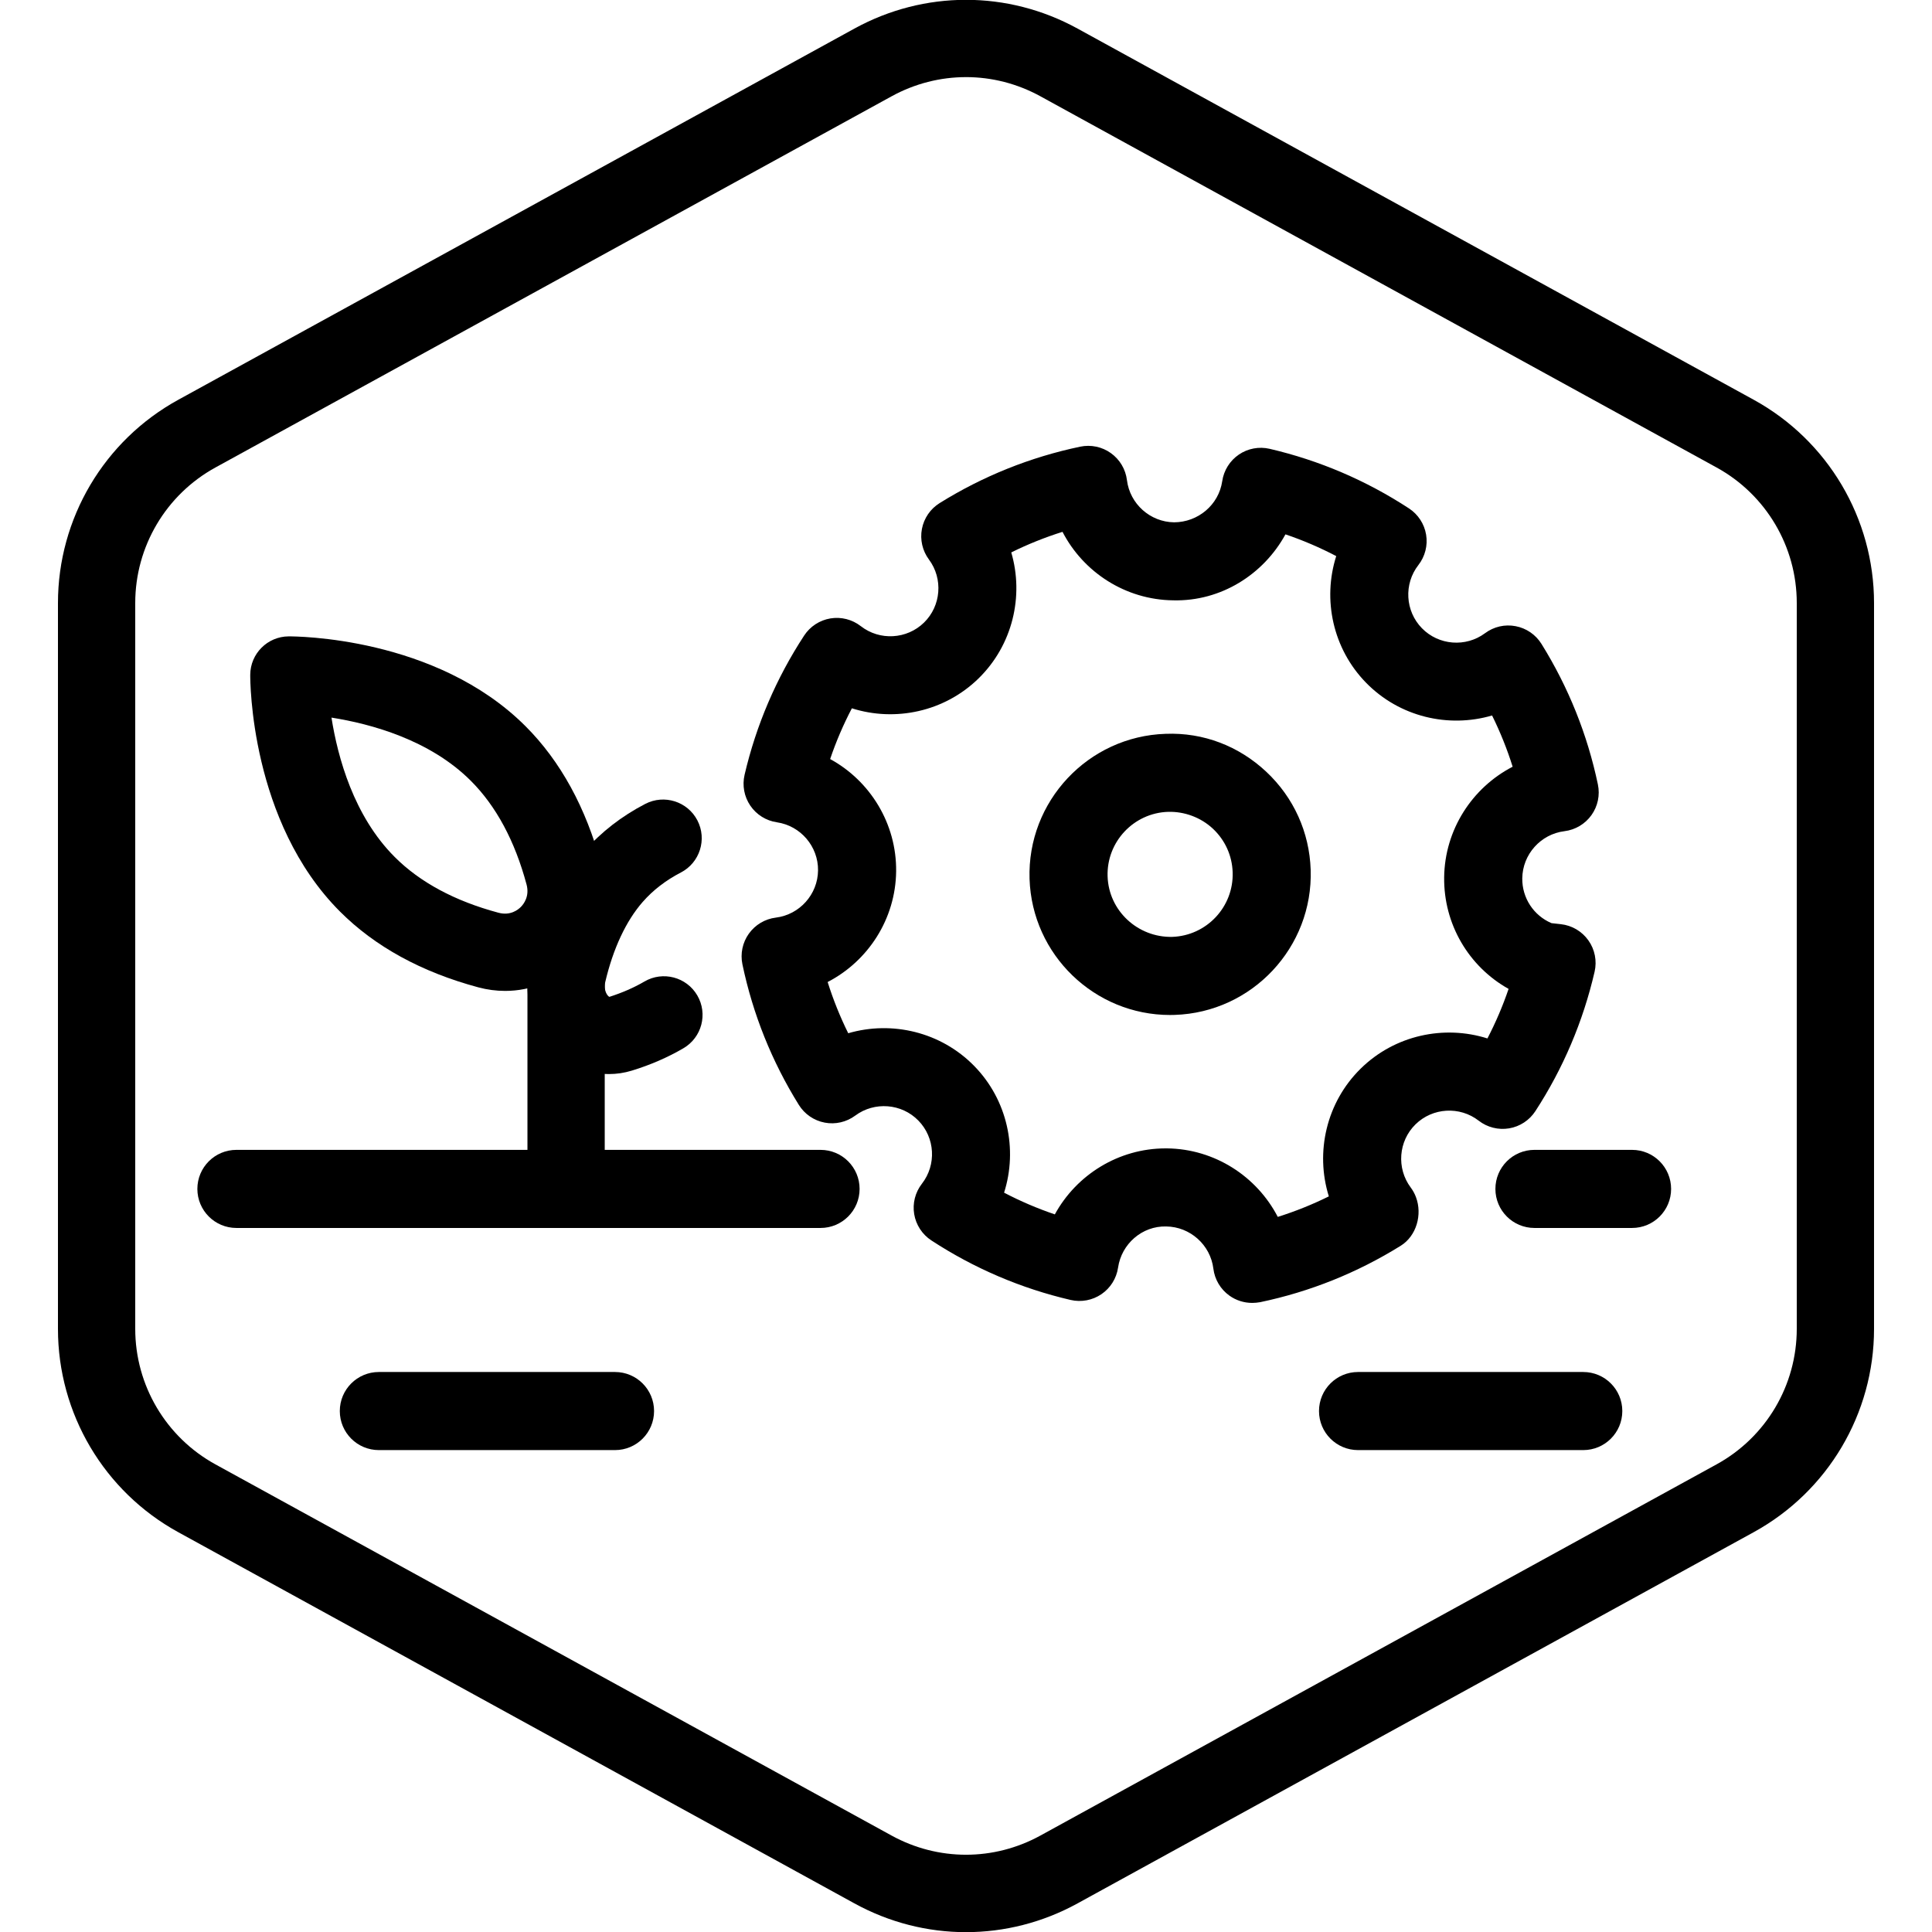 <?xml version="1.0" encoding="UTF-8"?>
<svg width="1200pt" height="1200pt" version="1.1" viewBox="0 0 1200 1200" xmlns="http://www.w3.org/2000/svg">
 <g>
  <path d="m600 1200.1c-23.797 0-47.605-5.953-69.301-17.867l-420-230.57c-46.078-25.301-74.699-73.66-74.699-126.23v-450.87c0-52.559 28.621-100.93 74.699-126.23l420-230.58c43.402-23.809 95.207-23.809 138.59 0l420.01 230.57c46.066 25.309 74.699 73.68 74.699 126.24v450.86c0 52.57-28.633 100.93-74.711 126.23l-419.99 230.57c-21.695 11.918-45.504 17.871-69.301 17.871zm0-1152.2c-15.863 0-31.738 3.973-46.211 11.914l-420 230.57c-30.711 16.863-49.789 49.105-49.789 84.145v450.86c0 35.051 19.078 67.285 49.801 84.156l420 230.57c28.922 15.863 63.469 15.863 92.387 0l420-230.57c30.734-16.859 49.812-49.102 49.812-84.152v-450.87c0-35.039-19.078-67.285-49.801-84.156l-420-230.57c-14.461-7.934-30.336-11.902-46.199-11.902z"/>
  <path d="m983.39 900.68h-139.88c-13.391 0-24.254-10.848-24.254-24.254 0-13.402 10.848-24.254 24.254-24.254h139.88c13.391 0 24.254 10.848 24.254 24.254s-10.859 24.254-24.254 24.254z"/>
  <path d="m382 900.68h-146.69c-13.391 0-24.254-10.848-24.254-24.254 0-13.402 10.859-24.254 24.254-24.254h146.69c13.391 0 24.254 10.848 24.254 24.254-0.004 13.406-10.863 24.254-24.254 24.254z"/>
  <path d="m509.66 762.71h-362.82c-13.391 0-24.254-10.848-24.254-24.254 0-13.402 10.859-24.254 24.254-24.254h362.82c13.391 0 24.254 10.848 24.254 24.254-0.004 13.406-10.863 24.254-24.254 24.254z"/>
  <path d="m1013.7 762.71h-60.625c-13.391 0-24.254-10.848-24.254-24.254 0-13.402 10.848-24.254 24.254-24.254h60.625c13.391 0 24.254 10.848 24.254 24.254s-10.859 24.254-24.254 24.254z"/>
  <path d="m777.71 809.26c-5.016 0-9.961-1.559-14.102-4.523-5.519-3.949-9.133-10.02-9.961-16.754-1.824-14.762-14.426-26.039-29.316-26.207-14.914-0.395-27.73 10.812-29.879 25.547-0.984 6.707-4.738 12.707-10.332 16.512-5.606 3.828-12.574 5.113-19.152 3.59-30.84-7.188-59.941-19.633-86.496-36.984-5.676-3.719-9.539-9.637-10.656-16.32-1.117-6.684 0.637-13.535 4.789-18.875 9.156-11.746 8.219-28.609-2.195-39.238-10.391-10.656-27.238-11.965-39.191-3.098-5.449 4.043-12.336 5.641-18.984 4.367-6.66-1.262-12.492-5.258-16.066-11.016-16.766-26.953-28.547-56.316-35.039-87.289-1.391-6.637 0.059-13.547 4.008-19.066 3.949-5.519 10.02-9.133 16.754-9.961 14.773-1.824 26.039-14.426 26.207-29.305 0.168-14.891-10.812-27.73-25.535-29.891-6.719-0.984-12.707-4.727-16.523-10.332-3.816-5.606-5.113-12.551-3.574-19.164 7.188-30.828 19.633-59.93 36.996-86.484 3.707-5.676 9.625-9.539 16.309-10.656 6.672-1.105 13.523 0.625 18.887 4.801 11.734 9.156 28.609 8.195 39.254-2.207s11.953-27.238 3.07-39.18c-4.043-5.438-5.629-12.324-4.367-18.984 1.262-6.66 5.258-12.492 11.016-16.066 26.941-16.766 56.316-28.547 87.301-35.039 6.625-1.391 13.559 0.059 19.066 4.008 5.519 3.949 9.133 10.02 9.961 16.754 1.824 14.773 14.426 26.039 29.293 26.219 14.879-0.059 27.73-10.812 29.891-25.547 0.984-6.707 4.738-12.707 10.332-16.523s12.562-5.113 19.152-3.574c30.828 7.188 59.93 19.633 86.496 36.996 5.676 3.707 9.539 9.625 10.656 16.309 1.117 6.684-0.637 13.535-4.789 18.875-9.156 11.746-8.219 28.609 2.195 39.254 10.402 10.656 27.254 11.965 39.191 3.086 5.438-4.043 12.266-5.664 18.996-4.367 6.66 1.262 12.48 5.258 16.066 11.016 16.754 26.93 28.535 56.293 35.039 87.289 1.391 6.637-0.059 13.559-4.008 19.066-3.949 5.519-10.02 9.133-16.754 9.961-14.773 1.824-26.039 14.426-26.207 29.305-0.145 12.18 7.066 23.09 18.145 27.816l5.832 0.648c6.875 0.758 13.105 4.43 17.102 10.078 4.008 5.652 5.398 12.742 3.84 19.477-7.164 30.938-19.535 60.059-36.781 86.566-3.707 5.688-9.613 9.562-16.297 10.691-6.684 1.117-13.547-0.602-18.887-4.754-11.773-9.145-28.633-8.16-39.254 2.258-10.633 10.43-11.914 27.277-3 39.215 1.367 1.824 2.473 3.84 3.266 5.977 4.078 10.824 0.348 24.109-9.469 30.227-26.965 16.766-56.328 28.559-87.289 35.039-1.691 0.293-3.359 0.461-5.004 0.461zm-53.699-95.977h0.863c29.617 0.336 55.766 17.426 68.773 42.551 10.871-3.422 21.469-7.668 31.715-12.742-8.543-27.406-1.586-58.391 19.836-79.402 21.133-20.746 51.684-27.215 78.672-18.695 5.148-9.91 9.539-20.184 13.141-30.77-24.719-13.824-40.344-40.141-40.02-69.227 0.324-29.605 17.398-55.766 42.539-68.773-3.422-10.934-7.703-21.551-12.77-31.824-27.191 7.969-57.562 0.852-78.254-20.316-20.699-21.156-27.133-51.719-18.551-78.684-10.164-5.316-20.699-9.828-31.535-13.5-13.586 24.84-39.996 41.711-69.719 40.98-29.617-0.336-55.766-17.41-68.762-42.539-10.922 3.434-21.551 7.691-31.824 12.781 7.957 27.156 0.84 57.562-20.316 78.266-21.156 20.699-51.742 27.109-78.684 18.551-5.316 10.152-9.828 20.688-13.5 31.523 24.84 13.559 41.316 40.105 40.992 69.719-0.324 29.617-17.398 55.766-42.539 68.773 3.434 10.922 7.703 21.551 12.781 31.812 27.145-7.922 57.551-0.828 78.254 20.328 20.699 21.156 27.121 51.719 18.551 78.695 10.152 5.305 20.688 9.816 31.523 13.488 13.43-24.582 39.578-40.996 68.832-40.996z"/>
  <path d="m726.74 630.43c-46.848 0-85.727-37.332-87.266-84.516-1.547-48.145 36.348-88.57 84.48-90.121 23.484-0.938 45.539 7.609 62.555 23.566 17.027 15.961 26.809 37.586 27.574 60.898 1.547 48.133-36.348 88.559-84.48 90.121-0.953 0.023-1.902 0.051-2.863 0.051zm-38.793-86.102c0.695 21.406 18.781 38.027 40.094 37.586 21.422-0.695 38.27-18.672 37.586-40.078-0.324-10.379-4.691-20.004-12.254-27.098-7.586-7.106-17.809-10.766-27.828-10.488-21.422 0.684-38.293 18.672-37.598 40.078z"/>
  <path d="m351.61 749.14c-13.246 0-24-10.754-24-24v-127.45c0-13.246 10.754-24 24-24 13.246 0 24 10.754 24 24v127.45c0 13.246-10.742 24-24 24z"/>
  <path d="m313.73 615.47c-5.508 0-11.113-0.73-16.656-2.219-35.242-9.469-64.129-25.285-85.859-47.027-55.824-55.824-55.812-143.45-55.789-147.14 0.098-13.117 10.703-23.723 23.82-23.82 3.875-0.012 91.344-0.012 147.16 55.789 21.742 21.742 37.559 50.629 47.016 85.859 5.879 21.91-0.086 44.484-15.984 60.359-11.867 11.879-27.441 18.203-43.703 18.203zm-4.211-48.578c7.441 2.039 12.238-1.812 13.98-3.562 1.727-1.738 5.543-6.562 3.551-13.98-7.246-27-18.887-48.66-34.598-64.367-25.477-25.465-62.016-35.387-86.566-39.266 3.863 24.539 13.789 61.094 39.266 86.566 15.695 15.723 37.355 27.363 64.367 34.609z"/>
  <path d="m378.31 667.12c-12.086 0-23.879-4.633-33.238-13.367-14.531-13.598-20.617-34.586-15.863-54.77 6.742-28.754 18.145-52.43 33.863-70.391 10.32-11.797 23.016-21.648 37.727-29.281 11.762-6.086 26.242-1.523 32.363 10.246 6.109 11.762 1.512 26.258-10.246 32.363-9.383 4.859-17.363 11.016-23.723 18.289-10.344 11.809-18.395 29.027-23.258 49.754-1.262 5.34 1.512 8.82 2.566 9.203 7.859-2.508 15.215-5.688 21.758-9.516 11.449-6.695 26.148-2.82 32.832 8.605 6.695 11.449 2.832 26.148-8.605 32.832-9.758 5.711-20.531 10.379-32.039 13.895-4.668 1.426-9.422 2.137-14.137 2.137z"/>
 </g>
</svg>
